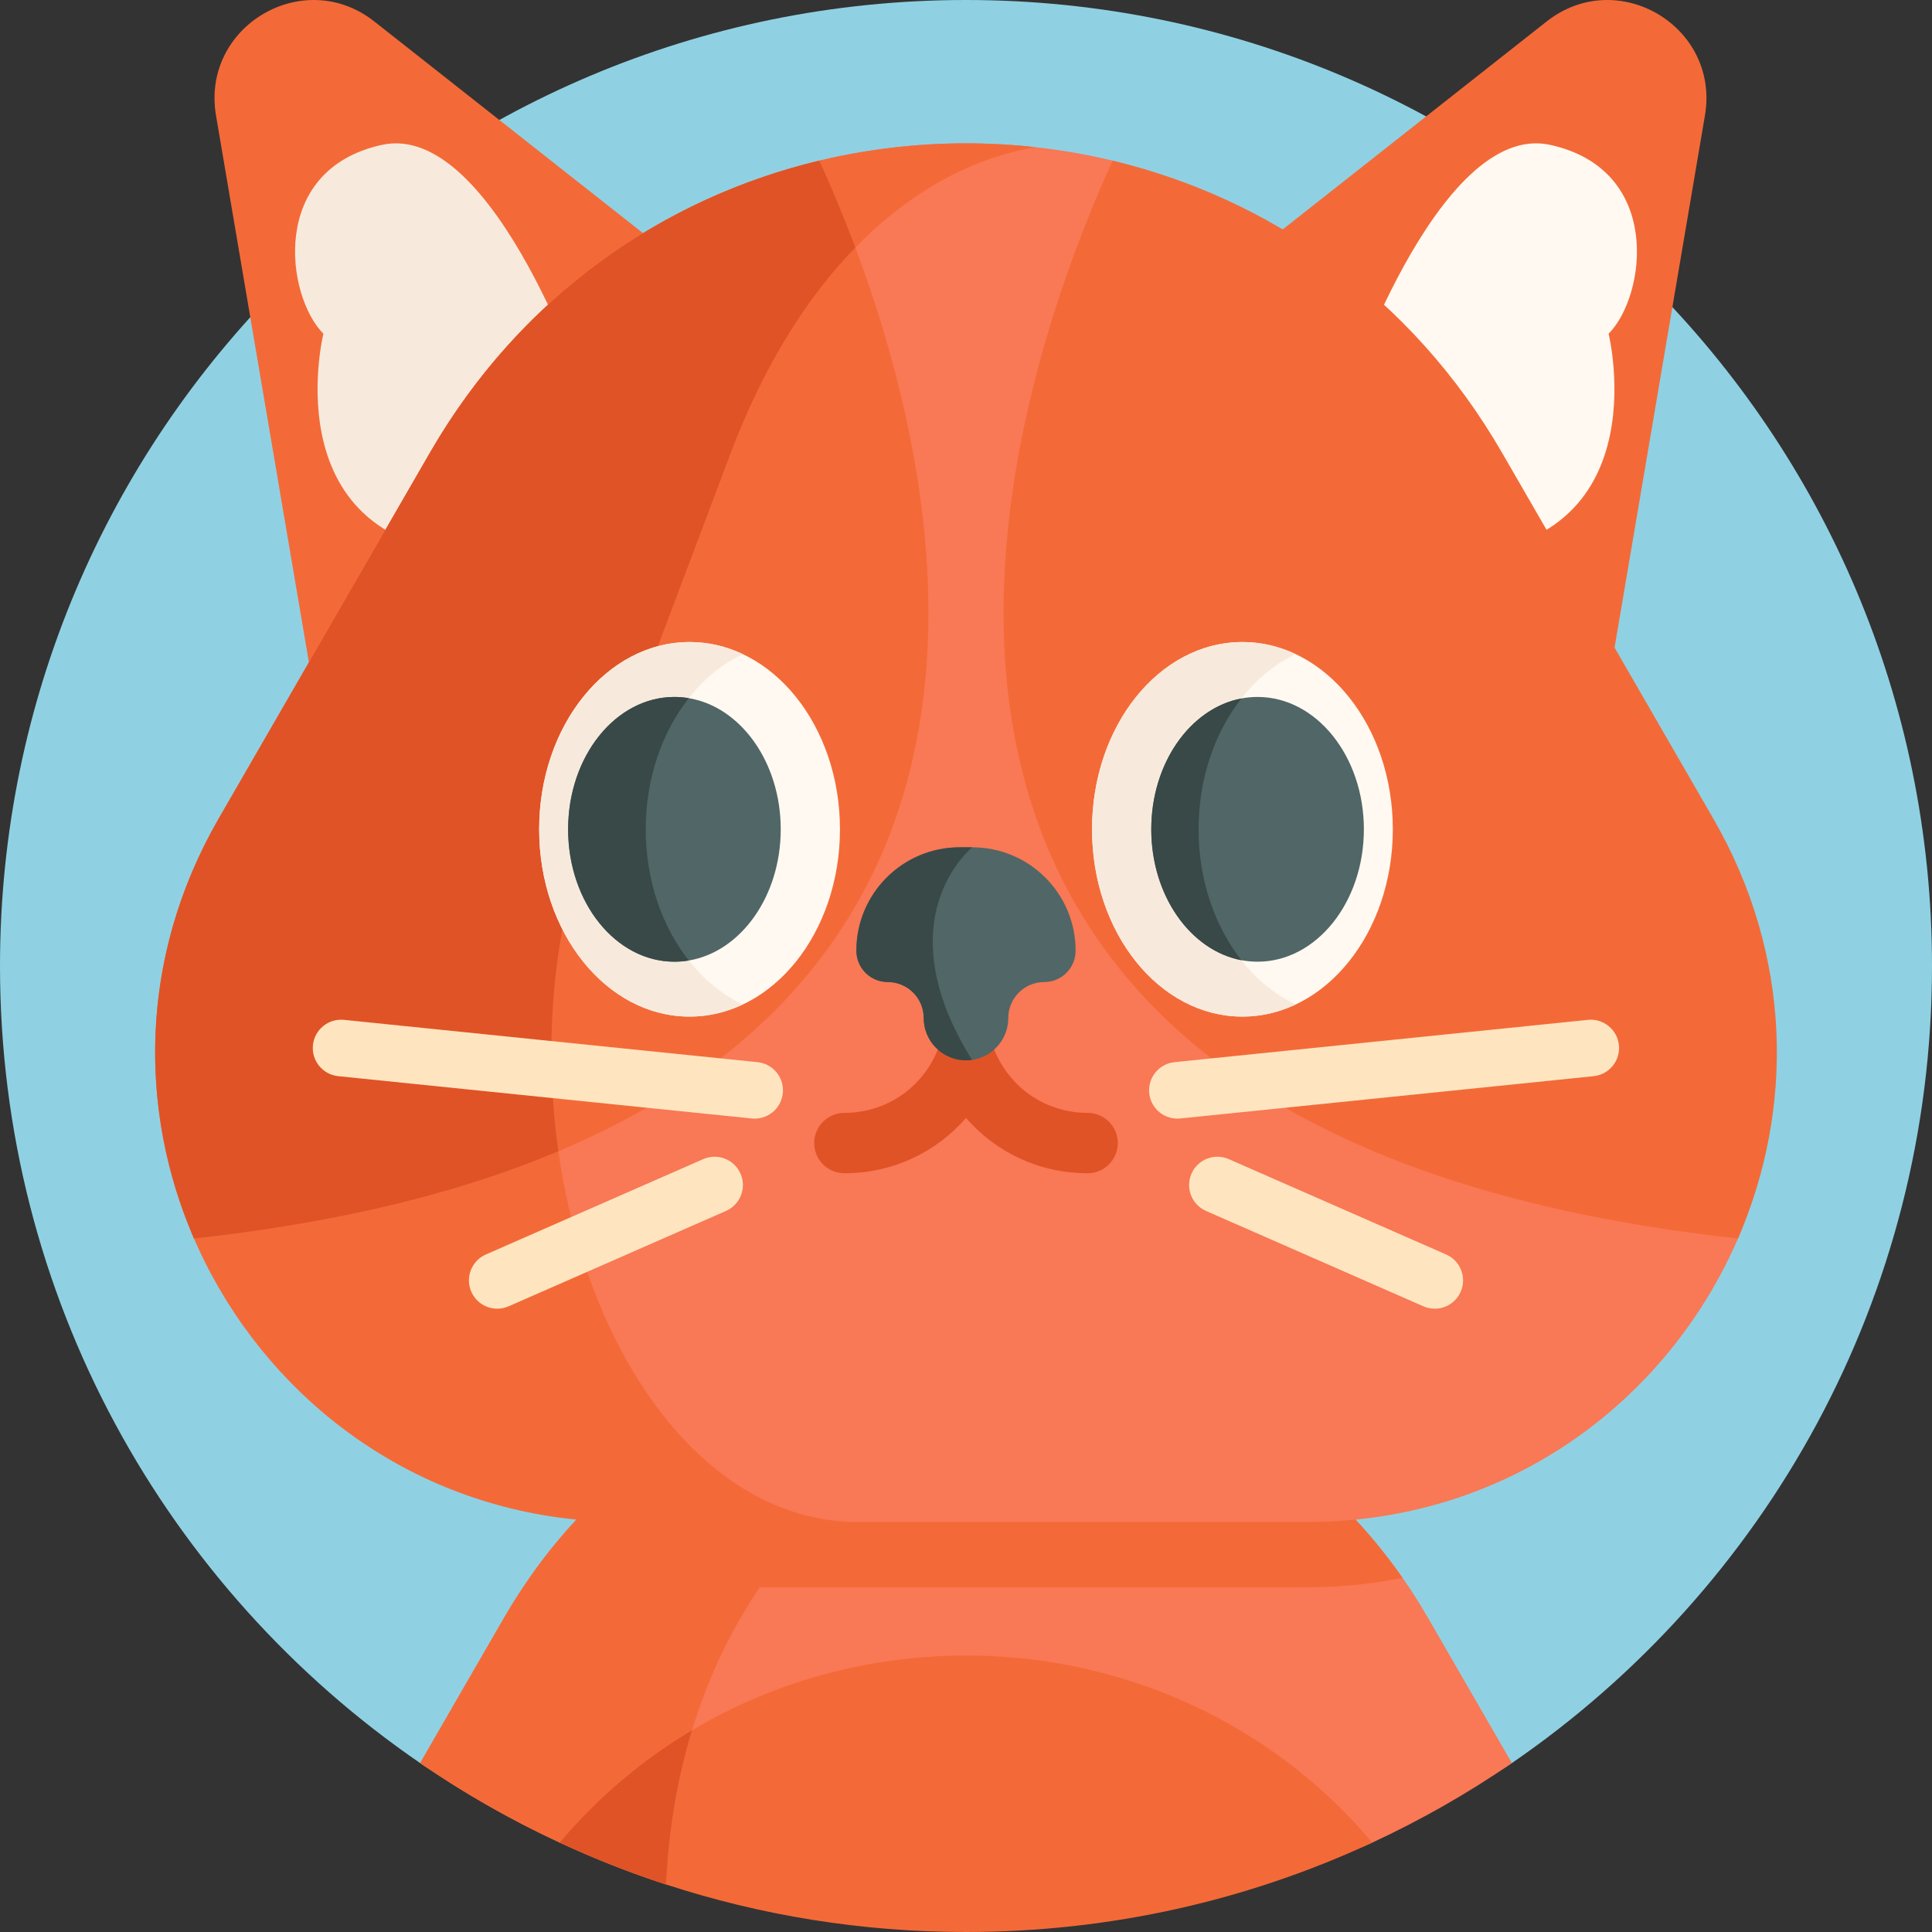 <svg width="512" height="512" viewBox="0 0 512 512" fill="none" xmlns="http://www.w3.org/2000/svg">
<rect x="0" y="0" width="512" height="512" fill="#333333" stroke="none"/>
<g clip-path="url(#clip0_7_94)">
<path d="M512 256C512 343.7 467.9 421.1 400.66 467.23C359.5 495.47 309.68 445.922 256 445.922C202.32 445.922 152.5 495.47 111.34 467.23C44.1 421.1 0 343.7 0 256C0 114.62 114.62 0 256 0C397.38 0 512 114.62 512 256Z" fill="#8FD1E3"/>
<path d="M400.66 467.23C388.94 475.277 376.567 482.328 363.67 488.31C330.94 503.51 294.46 480.97 256 480.97C228.24 480.97 218.49 498.47 193.46 490.29C183.81 487.14 157.44 492.54 148.34 488.3C135.436 482.329 123.059 475.281 111.34 467.23L133.49 428.88C135.64 425.16 137.92 421.58 140.33 418.15C160.56 389.16 189.18 370.68 220.1 362.7C274.51 348.66 336.06 367.14 371.68 418.14C374.08 421.57 376.36 425.15 378.51 428.88L400.66 467.23Z" fill="#F97855"/>
<path d="M243.67 381.86C243.67 381.86 180.83 410.7 176.49 499.4C153.349 491.842 131.409 481.009 111.34 467.23L133.49 428.88C153.82 393.68 185.52 371.62 220.1 362.7L243.67 381.86Z" fill="#F36A38"/>
<path d="M363.67 488.31C330.94 503.51 294.46 512 256 512C228.24 512 201.52 507.58 176.49 499.4C166.892 496.269 157.492 492.562 148.34 488.3C158.6 476.15 170.48 466.23 183.38 458.55C194.829 451.735 207.195 446.593 220.1 443.28C270.63 430.24 327.32 445.25 363.67 488.31Z" fill="#F36A38"/>
<path d="M183.38 458.55C179.75 470.48 177.24 484.04 176.49 499.4C166.892 496.269 157.492 492.562 148.34 488.3C158.6 476.15 170.48 466.23 183.38 458.55Z" fill="#E05327"/>
<path d="M183.857 72.391L99.201 5.692C80.404 -9.117 53.239 7.014 57.246 30.606L83.509 185.221L183.857 72.391ZM325.217 72.391L409.873 5.693C428.67 -9.116 455.835 7.015 451.828 30.607L425.565 185.222L325.217 72.391Z" fill="#F36A38"/>
<path d="M155.952 106.954C155.952 106.954 131.146 31.782 101.155 38.4C71.164 45.018 75.82 78.555 85.705 88.439C85.705 88.439 71.184 147.235 131.115 147.235C191.046 147.235 155.952 106.954 155.952 106.954Z" fill="#F7EADC"/>
<path d="M356.048 106.954C356.048 106.954 380.854 31.782 410.845 38.4C440.836 45.018 436.18 78.555 426.295 88.439C426.295 88.439 440.816 147.235 380.885 147.235C320.954 147.235 356.048 106.954 356.048 106.954Z" fill="#FFF9F1"/>
<path d="M371.68 418.14C363.61 419.78 355.18 420.64 346.45 420.64H165.55C156.83 420.64 148.4 419.78 140.33 418.15C160.56 389.16 189.18 370.68 220.1 362.7C274.51 348.66 336.06 367.14 371.68 418.14Z" fill="#F36A38"/>
<path d="M460.596 328.213H460.585C442.02 371.106 399.815 403.34 346.451 403.34H220.186C124.539 403.34 10.121 299.798 57.945 216.965L113.918 120.019C152.958 52.398 228.197 26.582 294.874 42.571C336.057 52.442 356.768 105.473 380.885 147.234L429.108 216.965C450.249 253.574 475.308 294.236 460.596 328.213Z" fill="#F97855"/>
<path d="M157.111 216.965C125.876 299.798 164.928 403.34 227.386 403.34H165.55C69.903 403.34 10.121 299.798 57.945 216.965L113.918 120.019C149.006 59.249 213.329 32.234 274.41 39.007C242.52 44.426 211.996 71.43 193.664 120.019L157.111 216.965Z" fill="#F36A38"/>
<path d="M460.596 328.213H460.585C198.283 299.599 267.803 101.809 294.874 42.571C336.057 52.442 373.965 78.258 398.082 120.019L454.055 216.965C475.197 253.574 475.308 294.236 460.596 328.213Z" fill="#F36A38"/>
<path d="M147.973 305.095C122.357 315.899 90.589 323.938 51.416 328.213H51.405C36.693 294.236 68.41 257.273 89.551 220.665L131.115 147.235C155.232 105.474 175.943 52.443 217.126 42.572C220.576 50.135 223.76 57.816 226.675 65.601C250.415 128.98 275.798 251.242 147.973 305.095Z" fill="#F36A38"/>
<path d="M226.675 65.6C213.717 78.913 202.336 97.057 193.664 120.019L157.111 216.965C146.318 245.579 143.92 276.669 147.973 305.095C122.357 315.899 90.589 323.938 51.416 328.213H51.405C36.693 294.236 36.804 253.574 57.945 216.966L113.918 120.02C138.035 78.259 175.943 52.443 217.126 42.572C220.576 50.135 223.761 57.815 226.675 65.6ZM288.225 310.922C275.548 310.922 263.931 305.438 256 296.255C248.069 305.438 236.452 310.922 223.775 310.922C221.653 310.922 219.618 310.079 218.118 308.579C216.618 307.079 215.775 305.044 215.775 302.922C215.775 300.8 216.618 298.765 218.118 297.265C219.618 295.765 221.653 294.922 223.775 294.922C234.784 294.922 244.512 288.301 248.56 278.055C249.15 276.563 250.175 275.282 251.501 274.38C252.828 273.478 254.396 272.995 256 272.995C257.604 272.995 259.172 273.478 260.499 274.38C261.825 275.282 262.85 276.563 263.44 278.055C267.487 288.301 277.216 294.922 288.225 294.922C290.347 294.922 292.382 295.765 293.882 297.265C295.382 298.765 296.225 300.8 296.225 302.922C296.225 305.044 295.382 307.079 293.882 308.579C292.382 310.079 290.347 310.922 288.225 310.922Z" fill="#E05327"/>
<path d="M285.047 251.942C285.047 253.033 284.833 254.113 284.415 255.121C283.998 256.129 283.386 257.045 282.615 257.816C281.847 258.588 280.933 259.201 279.927 259.618C278.92 260.035 277.841 260.249 276.752 260.248C275.498 260.245 274.255 260.491 273.097 260.972C271.938 261.452 270.886 262.157 270.001 263.046C269.112 263.929 268.407 264.979 267.927 266.136C267.446 267.293 267.2 268.533 267.203 269.786C267.206 271.259 266.917 272.718 266.353 274.079C265.789 275.44 264.96 276.675 263.916 277.714C262.208 279.431 259.985 280.543 257.587 280.879C257.062 280.964 256.531 281.005 256 281C254.529 281.002 253.072 280.712 251.713 280.148C250.354 279.584 249.12 278.756 248.083 277.713C247.039 276.674 246.21 275.439 245.646 274.078C245.082 272.717 244.793 271.258 244.796 269.785C244.799 268.532 244.553 267.292 244.072 266.135C243.592 264.978 242.887 263.928 241.998 263.045C241.113 262.156 240.061 261.451 238.902 260.971C237.744 260.49 236.501 260.244 235.247 260.247C234.158 260.248 233.079 260.034 232.072 259.617C231.066 259.199 230.153 258.587 229.384 257.815C228.613 257.044 228.001 256.128 227.583 255.12C227.166 254.112 226.952 253.032 226.952 251.941C226.952 236.818 239.21 224.548 254.334 224.548H257.665C261.263 224.543 264.826 225.249 268.15 226.627C271.473 228.005 274.491 230.027 277.03 232.576C279.576 235.117 281.595 238.136 282.971 241.459C284.346 244.783 285.052 248.345 285.047 251.942Z" fill="#516666"/>
<path d="M257.588 280.878C257.063 280.964 256.532 281.005 256 281C254.529 281.002 253.072 280.712 251.713 280.148C250.354 279.584 249.12 278.756 248.083 277.713C247.039 276.674 246.21 275.439 245.646 274.078C245.082 272.717 244.793 271.258 244.796 269.785C244.799 268.532 244.553 267.292 244.072 266.135C243.592 264.978 242.887 263.928 241.998 263.045C241.113 262.156 240.061 261.451 238.902 260.971C237.744 260.49 236.501 260.244 235.247 260.247C234.158 260.248 233.079 260.034 232.072 259.617C231.066 259.199 230.153 258.587 229.384 257.815C228.613 257.044 228.001 256.128 227.583 255.12C227.166 254.112 226.952 253.032 226.952 251.941C226.952 236.818 239.21 224.548 254.334 224.548H257.665C257.665 224.548 234.137 243.27 257.588 280.878Z" fill="#384948"/>
<path d="M182.742 269.404C204.754 269.404 222.598 247.185 222.598 219.776C222.598 192.367 204.754 170.148 182.742 170.148C160.73 170.148 142.886 192.367 142.886 219.776C142.886 247.185 160.73 269.404 182.742 269.404Z" fill="#FFF9F1"/>
<path d="M196.857 266.196C192.467 268.276 187.707 269.406 182.737 269.406C160.727 269.406 142.887 247.186 142.887 219.776C142.887 192.366 160.727 170.146 182.737 170.146C187.707 170.146 192.467 171.276 196.857 173.356C181.807 180.456 171.117 198.556 171.117 219.776C171.117 240.996 181.807 259.096 196.857 266.196Z" fill="#F7EADC"/>
<path d="M206.9 219.78C206.9 237.54 196.3 252.23 182.54 254.54C181.29 254.75 180.02 254.86 178.73 254.86C163.17 254.86 150.56 239.15 150.56 219.78C150.56 200.4 163.17 184.7 178.73 184.7C180.02 184.7 181.29 184.81 182.54 185.02C196.3 187.33 206.9 202.01 206.9 219.78Z" fill="#516666"/>
<path d="M329.258 269.404C351.27 269.404 369.114 247.185 369.114 219.776C369.114 192.367 351.27 170.148 329.258 170.148C307.246 170.148 289.402 192.367 289.402 219.776C289.402 247.185 307.246 269.404 329.258 269.404Z" fill="#FFF9F1"/>
<path d="M343.372 266.196C338.982 268.276 334.222 269.406 329.252 269.406C307.242 269.406 289.402 247.186 289.402 219.776C289.402 192.366 307.242 170.146 329.252 170.146C334.222 170.146 338.982 171.276 343.372 173.356C328.322 180.456 317.632 198.556 317.632 219.776C317.632 240.996 328.322 259.096 343.372 266.196Z" fill="#F7EADC"/>
<path d="M361.44 219.78C361.44 239.15 348.83 254.86 333.27 254.86C331.81 254.86 330.38 254.72 328.98 254.46C315.46 251.88 305.1 237.33 305.1 219.78C305.1 202.22 315.46 187.68 328.98 185.1C330.38 184.84 331.81 184.7 333.27 184.7C348.83 184.7 361.44 200.4 361.44 219.78Z" fill="#516666"/>
<path d="M317.63 219.78C317.63 233.28 321.96 245.52 328.98 254.46C315.46 251.88 305.1 237.33 305.1 219.78C305.1 202.22 315.46 187.68 328.98 185.1C321.96 194.04 317.63 206.28 317.63 219.78ZM171.12 219.78C171.12 233.32 175.47 245.59 182.54 254.54C181.29 254.75 180.02 254.86 178.73 254.86C163.17 254.86 150.56 239.15 150.56 219.78C150.56 200.4 163.17 184.7 178.73 184.7C180.02 184.7 181.29 184.81 182.54 185.02C175.47 193.97 171.12 206.24 171.12 219.78Z" fill="#384948"/>
<path d="M312.004 296.446C310.082 296.443 308.234 295.703 306.842 294.378C305.45 293.052 304.62 291.243 304.523 289.324C304.427 287.404 305.071 285.52 306.322 284.062C307.574 282.603 309.338 281.681 311.25 281.485L420.844 270.272C422.818 270.08 424.787 270.677 426.321 271.933C427.856 273.189 428.83 275.001 429.032 276.974C429.234 278.946 428.646 280.918 427.398 282.459C426.149 283.999 424.342 284.983 422.37 285.194L312.776 296.407C312.519 296.433 312.262 296.446 312.004 296.446ZM380.22 346.818C379.184 346.817 378.159 346.602 377.211 346.184L319.562 320.893C317.753 320.085 316.338 318.595 315.624 316.748C314.91 314.9 314.956 312.845 315.752 311.032C316.547 309.218 318.028 307.792 319.871 307.067C321.714 306.341 323.769 306.373 325.588 307.157L383.237 332.448C384.815 333.139 386.107 334.353 386.896 335.884C387.685 337.416 387.922 339.173 387.568 340.859C387.214 342.545 386.29 344.058 384.952 345.143C383.614 346.228 381.943 346.82 380.22 346.818ZM199.996 296.446C199.738 296.446 199.48 296.433 199.224 296.406L89.63 285.193C85.509 284.771 82.51 281.089 82.932 276.969C83.354 272.849 87.046 269.85 91.156 270.271L200.75 281.484C202.664 281.677 204.431 282.599 205.684 284.058C206.938 285.517 207.583 287.402 207.486 289.323C207.39 291.245 206.558 293.055 205.164 294.381C203.77 295.707 201.92 296.446 199.996 296.446ZM131.781 346.818C130.058 346.82 128.387 346.228 127.049 345.143C125.711 344.058 124.787 342.545 124.433 340.859C124.079 339.173 124.316 337.416 125.105 335.884C125.894 334.353 127.186 333.139 128.764 332.448L186.413 307.157C188.232 306.373 190.287 306.341 192.13 307.067C193.973 307.792 195.454 309.218 196.249 311.032C197.045 312.845 197.091 314.9 196.377 316.748C195.663 318.595 194.248 320.085 192.439 320.893L134.79 346.184C133.842 346.602 132.817 346.818 131.781 346.818Z" fill="#FFE5BF"/>
</g>
<defs>
<clipPath id="clip0_7_94">
<rect width="512" height="512" fill="white"/>
</clipPath>
</defs>
</svg>
